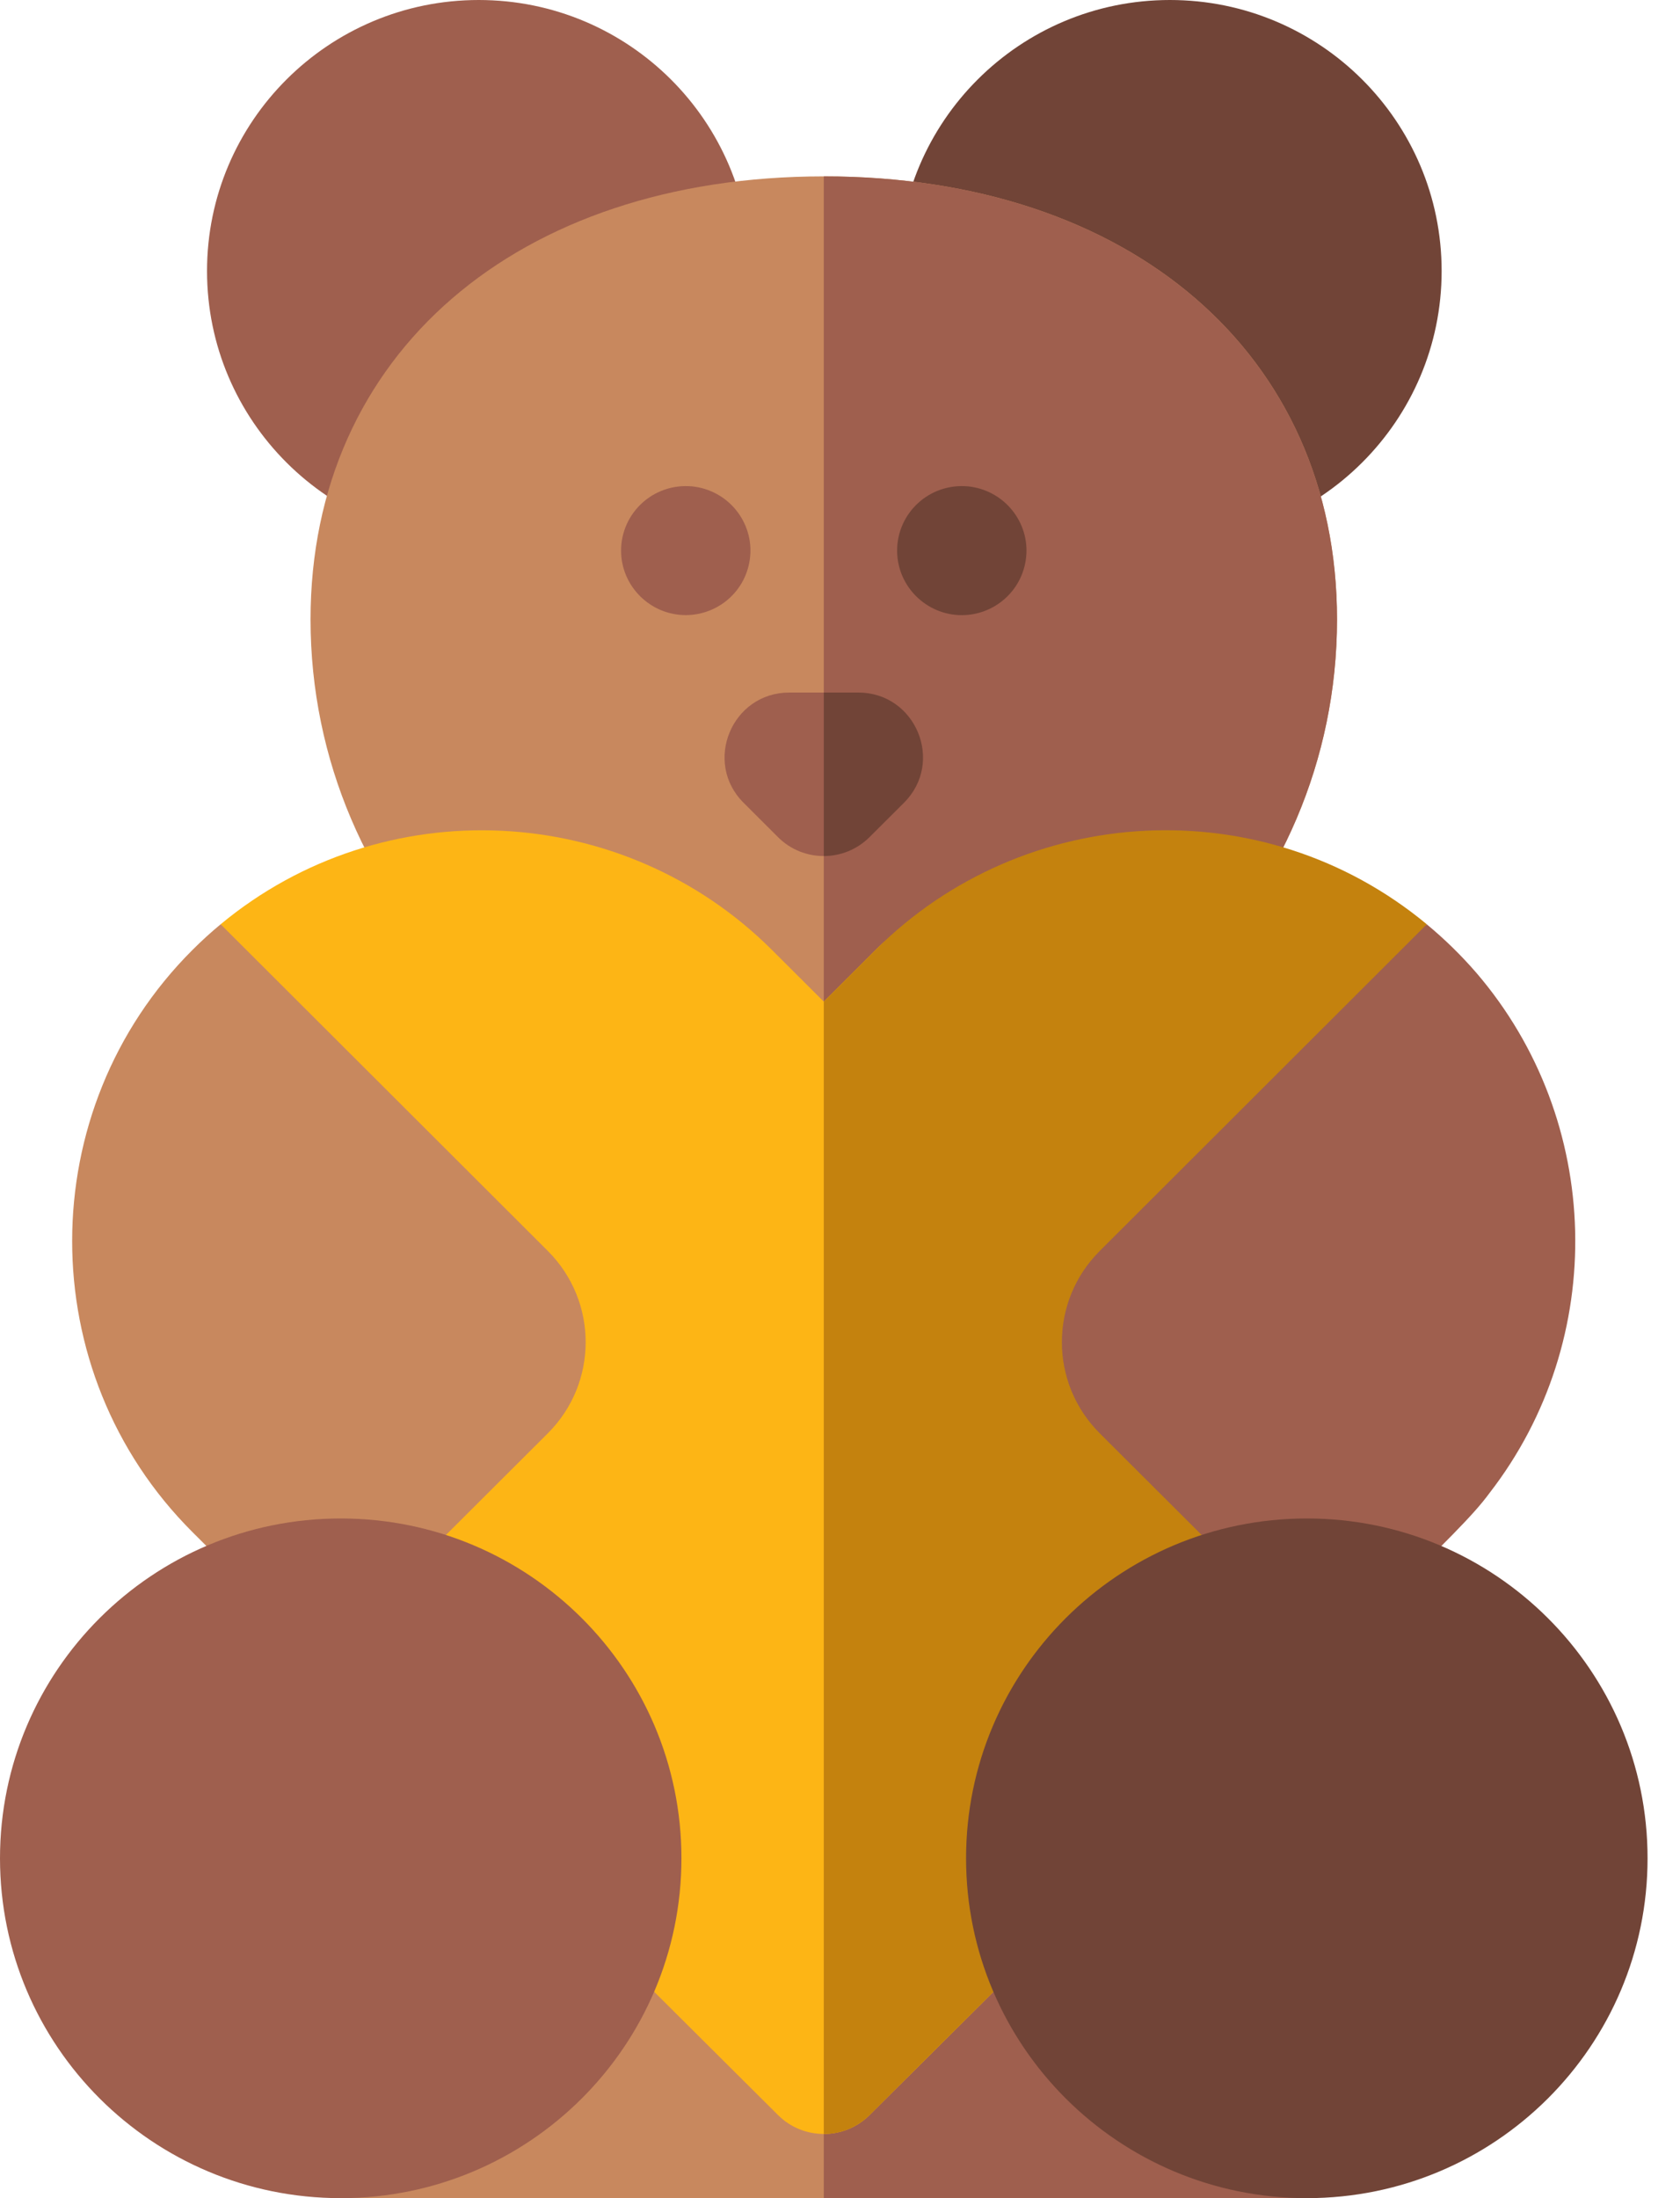 <svg width="26" height="34" viewBox="0 0 26 34" fill="none" xmlns="http://www.w3.org/2000/svg">
<path d="M21.226 33.002C21.226 33.553 20.777 34 20.225 34H5.273C4.72 34 4.272 33.553 4.272 33.002C4.272 32.451 4.72 32.004 5.273 32.004C7.047 32.004 8.514 30.566 8.543 28.798C8.558 27.919 9.629 27.488 10.252 28.109L12.749 30.598C13.344 30.005 14.247 29.104 15.245 28.11C15.87 27.488 16.94 27.921 16.955 28.799C16.983 30.566 18.45 32.004 20.225 32.004C20.777 32.004 21.226 32.451 21.226 33.002V33.002Z" fill="#C8885E"/>
<path d="M21.226 33.002C21.226 33.553 20.777 34 20.225 34H12.749V30.598L15.245 28.11C15.87 27.487 16.94 27.921 16.955 28.799C16.983 30.566 18.45 32.004 20.225 32.004C20.777 32.004 21.226 32.451 21.226 33.002V33.002Z" fill="#9F5F4E"/>
<path d="M7.409 8.384C9.731 8.384 11.614 6.507 11.614 4.192C11.614 1.877 9.731 0 7.409 0C5.087 0 3.204 1.877 3.204 4.192C3.204 6.507 5.087 8.384 7.409 8.384Z" fill="#9F5F4E"/>
<path d="M18.106 8.384C20.428 8.384 22.311 6.507 22.311 4.192C22.311 1.877 20.428 0 18.106 0C15.783 0 13.901 1.877 13.901 4.192C13.901 6.507 15.783 8.384 18.106 8.384Z" fill="#714437"/>
<path d="M20.692 9.581C20.692 13.947 17.129 17.499 12.749 17.499C8.369 17.499 4.806 13.947 4.806 9.581C4.806 5.482 7.998 2.728 12.749 2.728C17.5 2.728 20.692 5.482 20.692 9.581Z" fill="#C8885E"/>
<path d="M20.692 9.581C20.692 13.947 17.129 17.499 12.749 17.499V2.728C17.5 2.728 20.692 5.482 20.692 9.581Z" fill="#9F5F4E"/>
<path d="M13.991 12.416L13.457 12.949C13.261 13.144 13.005 13.241 12.749 13.241C12.492 13.241 12.236 13.144 12.041 12.949L11.507 12.416C10.879 11.79 11.324 10.712 12.215 10.712H13.283C14.172 10.712 14.62 11.788 13.991 12.416Z" fill="#9F5F4E"/>
<path d="M10.613 9.514C10.063 9.514 9.612 9.067 9.612 8.516C9.612 7.94 10.106 7.468 10.712 7.523C11.274 7.582 11.664 8.08 11.609 8.615C11.555 9.14 11.114 9.514 10.613 9.514V9.514Z" fill="#9F5F4E"/>
<path d="M14.885 9.515C14.336 9.515 13.884 9.068 13.884 8.517C13.884 7.934 14.384 7.468 14.983 7.523C15.546 7.582 15.936 8.081 15.881 8.615C15.827 9.14 15.386 9.515 14.885 9.515Z" fill="#714437"/>
<path d="M21.244 24.969C21.245 24.97 21.245 24.97 21.246 24.971C20.333 25.881 14.167 32.007 13.457 32.715C13.068 33.103 12.433 33.106 12.041 32.715C10.824 31.502 4.615 25.33 4.253 24.97V24.969C7.21 19.948 3.415 14.296 3.415 14.296C5.927 12.213 9.635 12.389 11.947 14.693L12.749 15.493L13.551 14.693C15.855 12.396 19.786 16.562 22.311 18.654C22.243 18.754 18.314 19.994 21.244 24.969Z" fill="#FDB515"/>
<path d="M21.244 24.969L21.022 25.191C20.998 25.215 14.167 32.007 13.457 32.715C13.261 32.91 13.005 33.007 12.749 33.007V15.493L13.551 14.692C15.843 12.408 19.546 12.195 22.081 14.296C22.029 14.376 18.309 19.984 21.244 24.969V24.969Z" fill="#C4820E"/>
<path d="M23.054 23.091C22.791 23.449 22.399 23.822 21.244 24.969C20.853 25.359 20.219 25.359 19.828 24.97L17.021 22.171C16.238 21.391 16.238 20.128 17.021 19.348L22.081 14.297C22.352 14.521 22.61 14.772 22.85 15.049C24.81 17.334 24.894 20.715 23.054 23.091V23.091Z" fill="#9F5F4E"/>
<path d="M8.477 22.171L5.67 24.97C5.278 25.359 4.644 25.359 4.253 24.969L2.979 23.698C0.491 21.218 0.501 17.163 2.979 14.693C3.12 14.552 3.265 14.42 3.415 14.296L8.477 19.348C9.259 20.128 9.26 21.391 8.477 22.171Z" fill="#C8885E"/>
<path d="M5.273 34C8.185 34 10.546 31.646 10.546 28.743C10.546 25.84 8.185 23.487 5.273 23.487C2.361 23.487 0 25.84 0 28.743C0 31.646 2.361 34 5.273 34Z" fill="#9F5F4E"/>
<path d="M20.225 34C23.137 34 25.498 31.646 25.498 28.743C25.498 25.84 23.137 23.487 20.225 23.487C17.312 23.487 14.951 25.84 14.951 28.743C14.951 31.646 17.312 34 20.225 34Z" fill="#714437"/>
<path d="M13.991 12.416L13.457 12.948C13.261 13.143 13.005 13.241 12.749 13.241V10.712H13.283C14.173 10.712 14.62 11.788 13.991 12.416Z" fill="#714437"/>
</svg>
